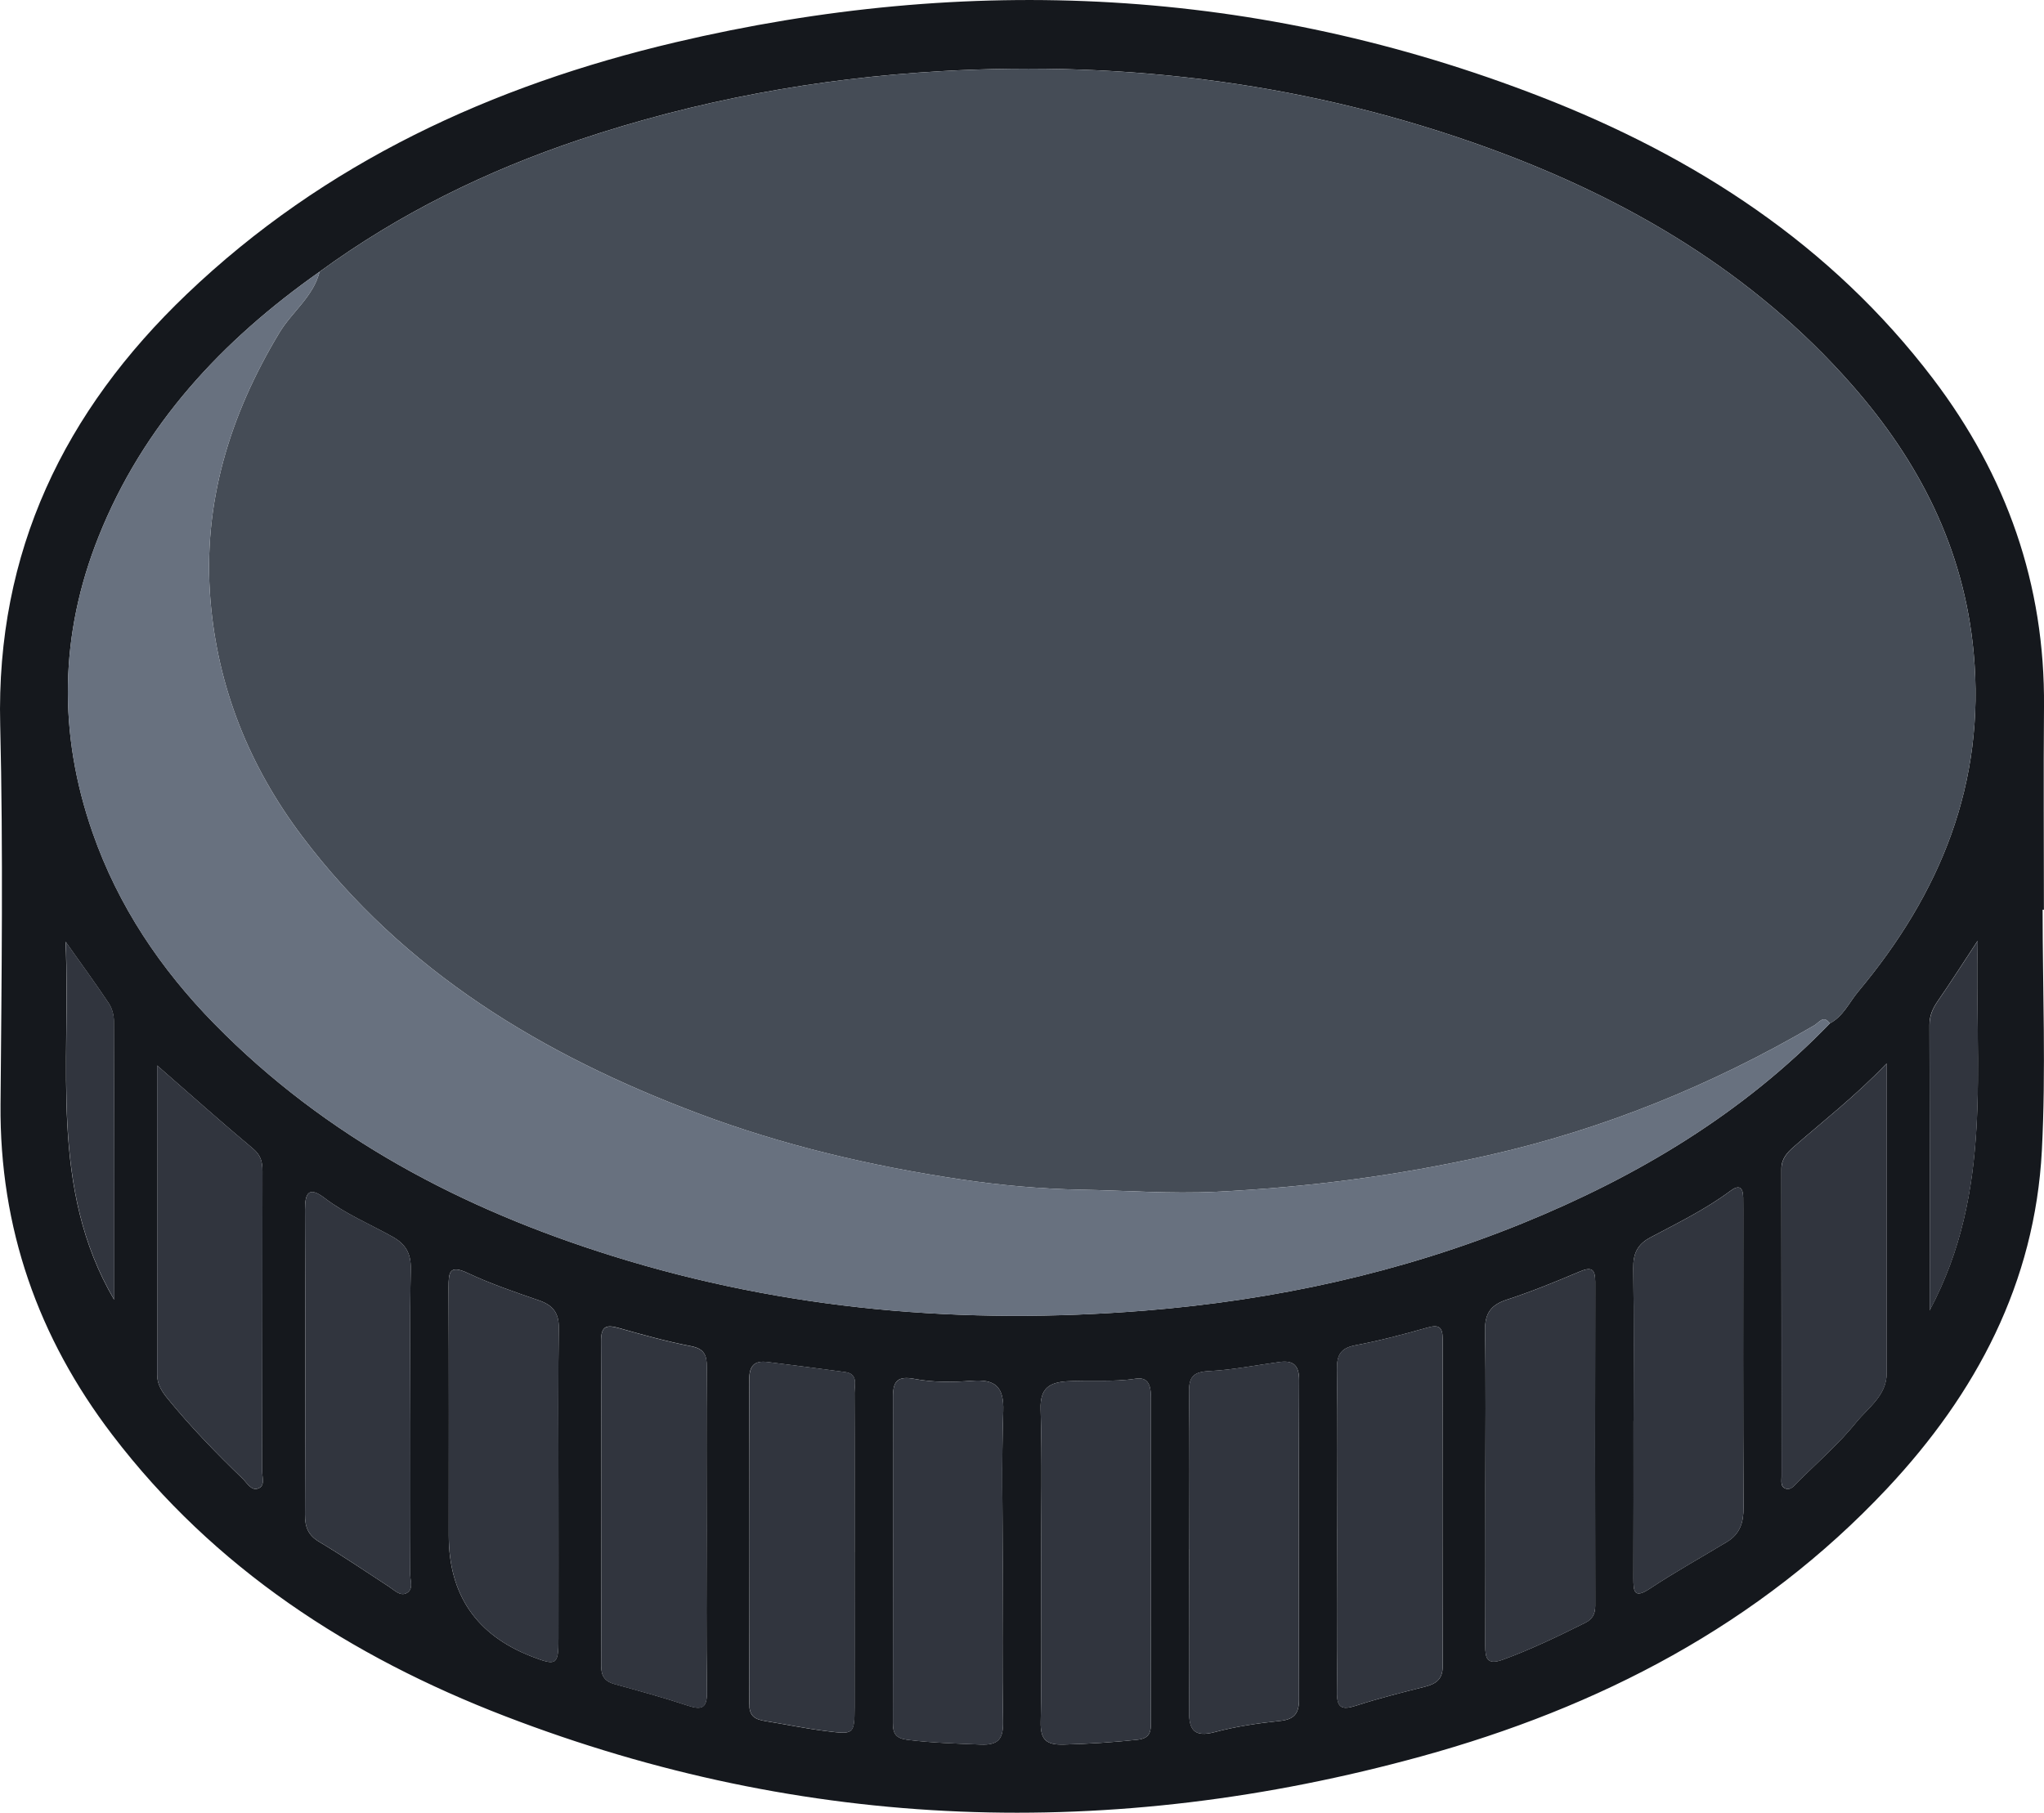 <?xml version="1.0" encoding="UTF-8"?>
<svg id="Layer_2" data-name="Layer 2" xmlns="http://www.w3.org/2000/svg" viewBox="0 0 427.69 379.39">
  <defs>
    <style>
      .cls-1 {
        fill: #68717f;
      }

      .cls-2 {
        fill: #15181d;
      }

      .cls-3 {
        fill: #31353e;
      }

      .cls-4 {
        fill: #454c56;
      }
    </style>
  </defs>
  <g id="Layer_1-2" data-name="Layer 1">
    <g>
      <path class="cls-2" d="M427.4,190.39c0,16.82,.72,33.68-.16,50.45-1.46,27.64-13.72,50.8-32.39,70.7-26.78,28.54-60.32,45.83-97.48,56.06-64.68,17.8-128.83,15.79-191.7-8.42-32.37-12.47-60.82-30.88-82.17-58.88C7.95,279.92-.1,256.98,.11,231.16c.22-26.48,.57-52.98-.07-79.45C-.84,115.46,13.45,86.05,39.07,61.57c28.84-27.56,63.86-43.66,102.2-52.7,61.42-14.48,122-11.59,181.08,11.37,32.34,12.56,60.78,30.96,82.1,59,15.4,20.27,23.47,43.07,23.24,68.69-.12,14.16-.02,28.31-.02,42.47-.09,0-.18,0-.27,0Zm-44.52,23.79c2.81-1.46,4.03-4.37,5.93-6.64,17.16-20.53,26.69-43.54,24.16-70.96-2.02-21.84-11.47-40.11-25.55-56.12-20.57-23.4-46.69-38.77-75.66-49.36-37.12-13.56-75.46-18.47-114.97-16.2-25.9,1.49-51.01,6.11-75.51,14.32-19.48,6.52-37.77,15.49-54.41,27.65-20.38,14.36-36.88,31.97-46.25,55.48-8.15,20.45-8.5,41.08-1.25,61.89,5.36,15.4,14.26,28.59,25.54,40.09,23.28,23.74,51.87,38.74,83.26,48.54,36.33,11.35,73.58,14.47,111.46,11.42,27.22-2.19,53.57-7.95,78.88-18.24,24.13-9.82,46.13-22.97,64.38-41.87Zm-173.07,113.11c0-10.64-.26-21.29,.11-31.92,.18-5.21-1.7-6.75-6.61-6.38-3.95,.3-8.05,.35-11.91-.39-3.61-.69-4.55,.48-4.55,3.67,.02,22.78,.02,45.56-.02,68.33,0,2.16,.56,3.21,3.01,3.52,5.11,.65,10.22,.79,15.35,1,3.88,.16,4.75-1.32,4.69-4.92-.2-10.97-.07-21.95-.07-32.92Zm8.03-.41c0,11.16,.15,22.32-.08,33.48-.08,3.82,1.19,4.86,4.86,4.76,5.15-.13,10.26-.46,15.38-1.01,2.63-.28,2.84-1.69,2.82-3.69-.04-4.33,0-8.66,0-12.99,0-17.99,0-35.98,.01-53.97,0-2.41,.09-5.42-3.19-4.91-4.83,.75-9.63,.24-14.43,.55-3.61,.24-5.61,1.44-5.47,5.8,.34,10.65,.11,21.32,.11,31.98Zm31-2.63c0,11.3,.06,22.61-.03,33.91-.03,3.92,1.1,5.49,5.36,4.36,4.45-1.18,9.06-1.87,13.65-2.34,2.99-.31,3.99-1.57,3.99-4.43-.05-22.27-.08-44.55,.03-66.82,.01-3.12-1.15-4.27-4.1-3.87-4.91,.66-9.8,1.66-14.72,1.9-3.27,.16-4.27,1.17-4.22,4.39,.16,10.97,.06,21.94,.06,32.91Zm-131.99-13.27c0-10.99-.11-21.99,.07-32.98,.05-3.24-1.23-4.83-4.15-5.84-5.02-1.74-10.08-3.45-14.87-5.71-3.87-1.83-4.05-.19-4.04,2.96,.08,17.32,.04,34.65,.04,51.98q0,18.56,17.32,25.29c5.25,2.04,5.62,1.81,5.63-3.72,.02-10.66,0-21.32,0-31.99Zm193.95,0c0,11.14,.03,22.27-.02,33.41-.01,2.66,.34,4.17,3.68,2.96,5.95-2.17,11.61-4.91,17.25-7.72,1.54-.77,2.09-1.9,2.08-3.58-.03-22.6-.04-45.21,0-67.81,0-2.62-.76-3.17-3.24-2.12-5.03,2.13-10.1,4.21-15.29,5.9-3.44,1.12-4.6,2.99-4.53,6.55,.2,10.8,.07,21.61,.07,32.41Zm31-13.59c0,10.98,.02,21.96-.02,32.94,0,2.73,.12,4.36,3.46,2.14,5.24-3.47,10.76-6.53,16.14-9.79,2.69-1.63,3.46-4.04,3.44-7.17-.12-20.79-.06-41.59-.06-62.38,0-.83,0-1.66-.01-2.5-.04-2.17-.86-2.75-2.71-1.37-5.22,3.89-11.06,6.72-16.77,9.76-2.7,1.44-3.57,3.41-3.52,6.43,.16,10.64,.06,21.29,.06,31.94Zm-162.98,27.5c0-11.14,.03-22.27-.03-33.41,0-1.64,.82-3.94-1.99-4.32-5.4-.74-10.8-1.41-16.21-2.1-2.76-.35-3.83,.79-3.82,3.65,.08,22.6,.07,45.21,0,67.81,0,2.55,.96,3.3,3.42,3.7,4.23,.68,8.42,1.56,12.7,2.09,5.69,.7,5.9,.77,5.92-5,.02-10.8,0-21.61,0-32.41Zm100.99-4.83c0,11.32,.11,22.65-.06,33.96-.05,3.37,.9,3.97,4,2.96,4.72-1.53,9.55-2.74,14.36-3.95,2.36-.6,3.77-1.55,3.77-4.34-.07-22.81-.06-45.62-.01-68.43,0-2.6-.84-3.08-3.28-2.38-4.94,1.41-9.92,2.72-14.96,3.67-3.11,.59-3.92,2.03-3.88,5.05,.17,11.15,.07,22.31,.07,33.47Zm-131.96,.03c0-11.32-.06-22.63,.04-33.95,.02-2.54-.54-3.87-3.33-4.41-5.03-.97-10-2.35-14.93-3.75-2.64-.75-3.88-.6-3.87,2.71,.11,22.63,.09,45.26,.02,67.89,0,2.22,.78,3.33,2.87,3.9,5.11,1.41,10.22,2.81,15.25,4.48,3.06,1.02,4.07,.47,4.02-2.94-.17-11.31-.07-22.63-.07-33.95Zm-61.99-22.55c0-10.64-.15-21.28,.09-31.91,.07-3.31-1.08-5.25-3.81-6.78-4.77-2.67-9.86-4.77-14.25-8.13-3.22-2.45-4.09-1.1-4.08,2.45,.09,21.28,.07,42.55,0,63.83,0,2.57,.64,4.3,2.99,5.7,4.97,2.96,9.76,6.24,14.61,9.39,1.1,.71,2.26,1.96,3.52,1.4,1.71-.77,.88-2.66,.89-4.04,.07-10.64,.04-21.28,.03-31.91Zm-52.98-74.54c0,22.29,0,43.56,.01,64.83,0,1.93,1.02,3.46,2.2,4.91,4.84,5.94,10.17,11.42,15.68,16.73,.92,.89,1.74,2.51,3.14,2.09,1.64-.49,.95-2.28,.96-3.51,.04-20.98,.02-41.97,.05-62.95,0-1.92-.35-3.35-2-4.72-6.49-5.41-12.78-11.05-20.03-17.37Zm361.9-.44c-6.72,7-13.28,12.03-19.48,17.48-1.38,1.21-2.57,2.49-2.56,4.61,.04,21.46,.02,42.92,.03,64.38,0,.95-.28,2.21,.94,2.55,1.08,.31,1.76-.72,2.45-1.4,4.12-4.11,8.58-7.96,12.21-12.47,2.5-3.1,6.4-5.61,6.4-10.33,0-21.11,0-42.21,0-64.81Zm8.97,51.7c13.4-25.07,9.37-50.84,10.05-77.36-3.25,4.94-5.72,8.82-8.33,12.59-1.08,1.56-1.76,3.07-1.75,5.04,.06,19.48,.03,38.96,.03,59.73Zm-379.87-2.25c0-19.42,.02-38.83-.05-58.25,0-1.26-.37-2.71-1.06-3.75-2.69-4.06-5.58-8-9.05-12.92,1.12,26-3.51,51.55,10.15,74.92Z"/>
      <path class="cls-4" d="M66.87,56.88c16.64-12.16,34.93-21.13,54.41-27.65,24.5-8.21,49.61-12.83,75.51-14.32,39.51-2.27,77.85,2.64,114.97,16.2,28.97,10.58,55.09,25.96,75.66,49.36,14.08,16.01,23.53,34.29,25.55,56.12,2.53,27.42-7,50.43-24.16,70.96-1.9,2.27-3.12,5.18-5.93,6.64-1.34-1.84-2.25-.17-3.27,.42-21.37,12.47-44,21.72-68.17,27.18-18.79,4.24-37.74,6.71-57.02,7.64-9.5,.46-18.86-.27-28.27-.44-8.42-.16-16.89-.92-25.23-2.17-18.71-2.79-37.09-7.1-54.85-13.79-32.58-12.26-61.53-29.68-82.88-58.03-11.08-14.71-17.66-31.2-19.16-49.43-1.66-20.18,4.03-38.69,14.45-55.97,2.64-4.37,7.08-7.52,8.39-12.72Z"/>
      <path class="cls-1" d="M66.87,56.88c-1.3,5.2-5.75,8.35-8.39,12.72-10.42,17.28-16.11,35.79-14.45,55.97,1.5,18.22,8.08,34.72,19.16,49.43,21.36,28.36,50.3,45.77,82.88,58.03,17.76,6.68,36.14,10.99,54.85,13.79,8.34,1.24,16.8,2.01,25.23,2.17,9.41,.18,18.77,.9,28.27,.44,19.29-.93,38.23-3.4,57.02-7.64,24.17-5.46,46.8-14.71,68.17-27.18,1.02-.59,1.93-2.26,3.27-.42-18.25,18.9-40.25,32.06-64.38,41.87-25.3,10.29-51.65,16.05-78.88,18.24-37.89,3.05-75.14-.07-111.46-11.42-31.39-9.81-59.97-24.81-83.26-48.54-11.28-11.5-20.18-24.69-25.54-40.09-7.25-20.81-6.89-41.44,1.25-61.89,9.37-23.51,25.87-41.13,46.25-55.48Z"/>
      <path class="cls-3" d="M209.81,327.29c0,10.97-.13,21.95,.07,32.92,.07,3.59-.8,5.08-4.69,4.92-5.13-.21-10.24-.35-15.35-1-2.45-.31-3.01-1.36-3.01-3.52,.04-22.78,.03-45.56,.02-68.33,0-3.19,.95-4.36,4.55-3.67,3.86,.74,7.96,.69,11.91,.39,4.92-.37,6.8,1.16,6.61,6.38-.37,10.63-.11,21.28-.11,31.92Z"/>
      <path class="cls-3" d="M217.85,326.88c0-10.66,.23-21.33-.11-31.98-.14-4.36,1.86-5.56,5.47-5.8,4.8-.32,9.59,.2,14.43-.55,3.29-.51,3.2,2.5,3.19,4.91-.02,17.99-.01,35.98-.01,53.97,0,4.33-.03,8.66,0,12.99,.02,2-.2,3.41-2.82,3.69-5.12,.55-10.23,.87-15.38,1.01-3.67,.1-4.94-.95-4.86-4.76,.24-11.16,.08-22.32,.08-33.48Z"/>
      <path class="cls-3" d="M248.85,324.25c0-10.97,.1-21.94-.06-32.91-.05-3.22,.96-4.23,4.22-4.39,4.93-.24,9.81-1.24,14.72-1.9,2.95-.4,4.11,.75,4.1,3.87-.1,22.27-.08,44.55-.03,66.82,0,2.86-.99,4.12-3.99,4.43-4.59,.47-9.2,1.17-13.65,2.34-4.27,1.13-5.4-.44-5.36-4.36,.09-11.3,.03-22.61,.03-33.91Z"/>
      <path class="cls-3" d="M116.86,310.98c0,10.66,.01,21.32,0,31.99,0,5.52-.38,5.76-5.63,3.72q-17.32-6.73-17.32-25.29c0-17.33,.04-34.65-.04-51.98-.01-3.15,.16-4.79,4.04-2.96,4.79,2.26,9.85,3.97,14.87,5.71,2.92,1.01,4.2,2.6,4.15,5.84-.17,10.99-.07,21.99-.07,32.98Z"/>
      <path class="cls-3" d="M310.8,310.99c0-10.8,.13-21.61-.07-32.41-.07-3.57,1.1-5.43,4.53-6.55,5.19-1.69,10.26-3.77,15.29-5.9,2.49-1.06,3.25-.51,3.24,2.12-.04,22.6-.03,45.21,0,67.81,0,1.69-.54,2.82-2.08,3.58-5.64,2.81-11.31,5.55-17.25,7.72-3.34,1.22-3.69-.3-3.68-2.96,.04-11.14,.02-22.27,.02-33.41Z"/>
      <path class="cls-3" d="M341.81,297.4c0-10.65,.1-21.29-.06-31.94-.05-3.02,.82-4.99,3.52-6.43,5.71-3.04,11.55-5.87,16.77-9.76,1.86-1.39,2.68-.8,2.71,1.37,.01,.83,.01,1.66,.01,2.5,0,20.79-.06,41.59,.06,62.38,.02,3.14-.75,5.54-3.44,7.17-5.38,3.26-10.9,6.32-16.14,9.79-3.34,2.21-3.46,.58-3.46-2.14,.04-10.98,.02-21.96,.02-32.94Z"/>
      <path class="cls-3" d="M178.83,324.89c0,10.8,.02,21.61,0,32.41-.01,5.77-.23,5.71-5.92,5-4.28-.53-8.47-1.41-12.7-2.09-2.46-.39-3.43-1.15-3.42-3.7,.07-22.6,.07-45.21,0-67.81,0-2.85,1.06-4,3.82-3.65,5.4,.69,10.81,1.36,16.21,2.1,2.81,.38,1.98,2.68,1.99,4.32,.06,11.14,.03,22.27,.03,33.41Z"/>
      <path class="cls-3" d="M279.81,320.07c0-11.16,.1-22.31-.07-33.47-.05-3.02,.76-4.46,3.88-5.05,5.04-.95,10.02-2.26,14.96-3.67,2.45-.7,3.29-.21,3.28,2.38-.05,22.81-.06,45.62,.01,68.43,0,2.79-1.4,3.74-3.77,4.34-4.81,1.21-9.64,2.42-14.36,3.95-3.1,1.01-4.06,.41-4-2.96,.17-11.32,.06-22.64,.06-33.96Z"/>
      <path class="cls-3" d="M147.86,320.1c0,11.32-.11,22.63,.07,33.95,.05,3.41-.96,3.95-4.02,2.94-5.02-1.67-10.14-3.07-15.25-4.48-2.09-.58-2.88-1.69-2.87-3.9,.07-22.63,.09-45.26-.02-67.89-.02-3.31,1.22-3.46,3.87-2.71,4.94,1.4,9.9,2.78,14.93,3.75,2.79,.54,3.36,1.87,3.33,4.41-.1,11.31-.04,22.63-.04,33.95Z"/>
      <path class="cls-3" d="M85.87,297.54c0,10.64,.03,21.28-.04,31.91,0,1.38,.82,3.27-.89,4.04-1.27,.57-2.43-.68-3.52-1.4-4.86-3.15-9.64-6.44-14.61-9.39-2.35-1.4-3-3.13-2.99-5.7,.07-21.28,.09-42.55,0-63.83-.01-3.56,.86-4.91,4.08-2.45,4.39,3.35,9.49,5.45,14.25,8.13,2.73,1.53,3.88,3.47,3.81,6.78-.24,10.63-.09,21.27-.09,31.91Z"/>
      <path class="cls-3" d="M32.89,223c7.25,6.32,13.55,11.96,20.03,17.37,1.65,1.38,2.01,2.81,2,4.72-.03,20.98,0,41.97-.05,62.95,0,1.23,.68,3.02-.96,3.51-1.41,.42-2.22-1.2-3.14-2.09-5.51-5.31-10.84-10.78-15.68-16.73-1.18-1.45-2.2-2.98-2.2-4.91-.02-21.27-.01-42.54-.01-64.83Z"/>
      <path class="cls-3" d="M394.79,222.57c0,22.6,0,43.71,0,64.81,0,4.72-3.9,7.23-6.4,10.33-3.64,4.51-8.09,8.36-12.21,12.47-.69,.68-1.37,1.71-2.45,1.4-1.22-.35-.94-1.61-.94-2.55-.01-21.46,.01-42.92-.03-64.38,0-2.11,1.18-3.39,2.56-4.61,6.2-5.45,12.76-10.48,19.48-17.48Z"/>
      <path class="cls-3" d="M403.77,274.27c0-20.77,.02-40.25-.03-59.73,0-1.96,.67-3.48,1.75-5.04,2.61-3.78,5.08-7.65,8.33-12.59-.68,26.52,3.35,52.29-10.05,77.36Z"/>
      <path class="cls-3" d="M23.9,272.02c-13.66-23.37-9.04-48.91-10.15-74.92,3.47,4.92,6.36,8.85,9.05,12.92,.69,1.04,1.06,2.49,1.06,3.75,.06,19.42,.05,38.83,.05,58.25Z"/>
    </g>
  </g>
</svg>